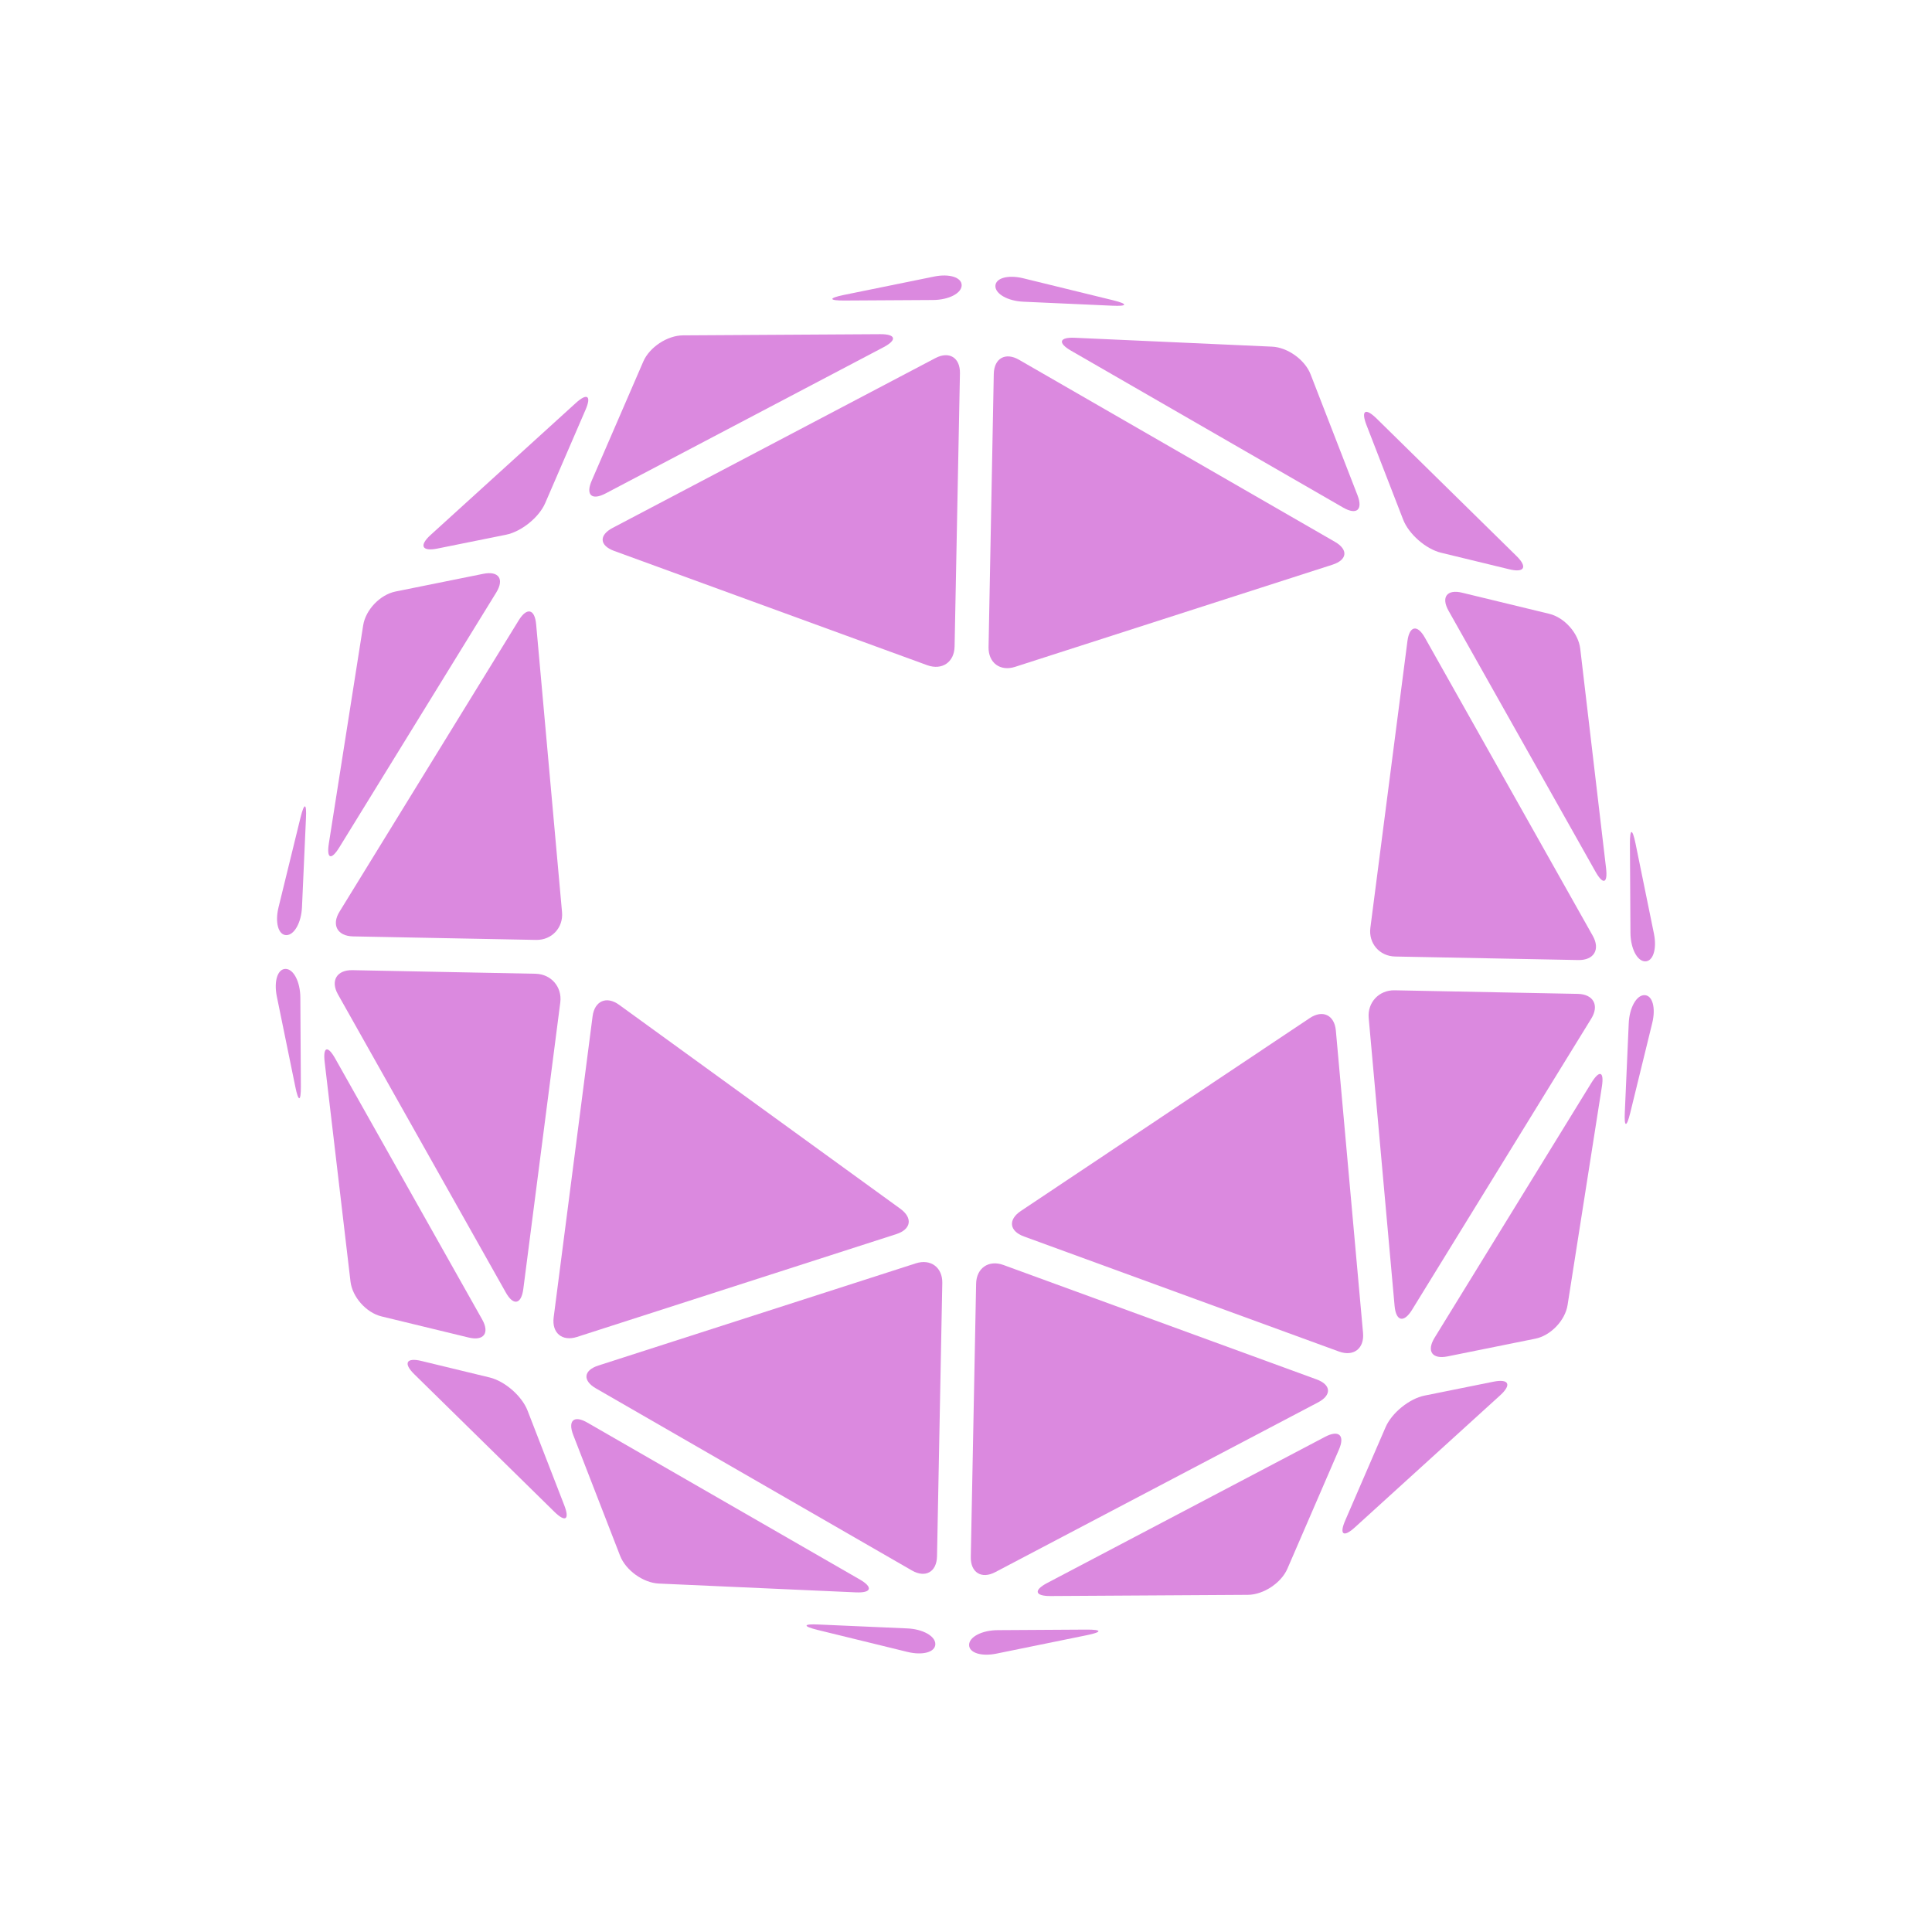 <svg width="96" height="96" viewBox="0 0 96 96" fill="none" xmlns="http://www.w3.org/2000/svg">
  <path
    d="M65.081 50.588C65.724 50.158 66.309 50.436 66.378 51.209L67.729 66.235C67.797 67.008 67.26 67.423 66.531 67.156L50.879 61.439C50.149 61.172 50.082 60.603 50.725 60.173L65.081 50.588Z"
    fill="#db89df" />
  <path
    d="M78.397 49.385C79.175 49.4 79.477 49.953 79.07 50.613L70.161 65.088C69.754 65.749 69.364 65.657 69.296 64.884L68.01 50.585C67.942 49.812 68.519 49.195 69.293 49.207L78.397 49.385Z"
    fill="#db89df" />
  <path
    d="M48.503 63.784C48.519 63.007 49.13 62.591 49.856 62.855L65.419 68.541C66.149 68.808 66.18 69.321 65.495 69.683L49.457 78.117C48.772 78.479 48.222 78.14 48.238 77.362L48.503 63.784Z"
    fill="#db89df" />
  <path
    d="M79.074 53.807C79.481 53.147 79.716 53.234 79.596 53.998L77.892 64.847C77.773 65.611 77.054 66.365 76.292 66.518L71.926 67.399C71.164 67.551 70.876 67.14 71.28 66.477L79.074 53.807Z"
    fill="#db89df" />
  <path
    d="M65.845 71.394C66.53 71.033 66.841 71.323 66.53 72.033L63.972 77.944C63.665 78.657 62.778 79.243 62.002 79.247L52.196 79.306C51.419 79.31 51.348 79.019 52.034 78.658L65.845 71.394Z"
    fill="#db89df" />
  <path
    d="M68.848 70.918C69.155 70.206 70.029 69.497 70.79 69.345L74.212 68.655C74.974 68.503 75.123 68.802 74.55 69.326L67.329 75.889C66.755 76.413 66.536 76.253 66.847 75.543L68.848 70.918Z"
    fill="#db89df" />
  <path
    d="M48.154 81.73C48.161 81.331 48.804 81.004 49.58 81.001L53.99 80.974C54.766 80.97 54.78 81.092 54.021 81.248L49.525 82.165C48.763 82.324 48.147 82.128 48.154 81.73Z"
    fill="#db89df" />
  <path
    d="M69.934 31.86C70.034 31.091 70.428 31.015 70.805 31.69L79.145 46.502C79.525 47.18 79.202 47.719 78.424 47.704L69.324 47.529C68.546 47.514 67.993 46.871 68.093 46.102L69.934 31.86Z"
    fill="#db89df" />
  <path
    d="M49.38 18.582C49.396 17.805 49.958 17.486 50.633 17.876L66.332 26.923C67.004 27.31 66.951 27.821 66.21 28.059L50.437 33.136C49.696 33.374 49.109 32.934 49.121 32.16L49.38 18.582Z"
    fill="#db89df" />
  <path
    d="M76.985 30.501C77.74 30.686 78.43 31.463 78.521 32.232L79.804 43.136C79.895 43.904 79.657 43.985 79.276 43.307L71.977 30.347C71.596 29.669 71.901 29.267 72.656 29.452L76.985 30.501Z"
    fill="#db89df" />
  <path
    d="M63.203 17.225C63.978 17.256 64.844 17.879 65.123 18.601L67.454 24.609C67.733 25.331 67.412 25.608 66.74 25.221L53.22 17.426C52.548 17.039 52.629 16.749 53.408 16.784L63.203 17.225Z"
    fill="#db89df" />
  <path
    d="M75.358 27.632C75.913 28.178 75.748 28.472 74.993 28.287L71.601 27.464C70.847 27.279 70 26.539 69.721 25.817L67.899 21.118C67.62 20.395 67.842 20.25 68.396 20.79L75.358 27.632Z"
    fill="#db89df" />
  <path
    d="M49.46 14.212C49.468 13.813 50.093 13.643 50.847 13.828L55.305 14.919C56.06 15.104 56.041 15.228 55.265 15.19L50.859 14.992C50.084 14.961 49.456 14.607 49.46 14.212Z"
    fill="#db89df" />
  <path
    d="M25.775 30.823C26.182 30.163 26.573 30.254 26.641 31.027L27.927 45.326C27.995 46.099 27.417 46.716 26.643 46.704L17.543 46.529C16.765 46.514 16.463 45.961 16.87 45.301L25.775 30.823Z"
    fill="#db89df" />
  <path
    d="M46.479 17.794C47.165 17.433 47.714 17.771 47.699 18.549L47.433 32.127C47.418 32.905 46.809 33.317 46.08 33.056L30.514 27.374C29.784 27.107 29.753 26.594 30.439 26.232L46.479 17.794Z"
    fill="#db89df" />
  <path
    d="M18.047 31.067C18.17 30.3 18.886 29.549 19.651 29.393L24.017 28.512C24.779 28.36 25.067 28.771 24.663 29.434L16.862 42.104C16.455 42.764 16.221 42.677 16.34 41.913L18.047 31.067Z"
    fill="#db89df" />
  <path
    d="M31.964 17.966C32.271 17.254 33.158 16.668 33.935 16.664L43.741 16.605C44.517 16.601 44.588 16.892 43.903 17.253L30.089 24.52C29.403 24.881 29.09 24.594 29.403 23.881L31.964 17.966Z"
    fill="#db89df" />
  <path
    d="M28.608 20.029C29.181 19.505 29.401 19.665 29.09 20.374L27.092 24.996C26.785 25.709 25.908 26.414 25.15 26.569L21.728 27.259C20.966 27.411 20.817 27.112 21.39 26.588L28.608 20.029Z"
    fill="#db89df" />
  <path
    d="M46.415 13.742C47.173 13.587 47.789 13.783 47.785 14.178C47.778 14.576 47.136 14.903 46.359 14.907L41.95 14.933C41.173 14.937 41.16 14.815 41.922 14.657L46.415 13.742Z"
    fill="#db89df" />
  <path
    d="M29.445 50.501C29.545 49.732 30.139 49.473 30.766 49.93L44.738 60.063C45.365 60.52 45.277 61.085 44.536 61.323L28.674 66.431C27.933 66.669 27.414 66.235 27.511 65.463L29.445 50.501Z"
    fill="#db89df" />
  <path
    d="M26.61 48.385C27.387 48.401 27.94 49.044 27.84 49.813L26.003 64.05C25.902 64.82 25.509 64.897 25.132 64.221L16.792 49.409C16.411 48.731 16.735 48.192 17.512 48.207L26.61 48.385Z"
    fill="#db89df" />
  <path
    d="M45.506 62.775C46.247 62.536 46.837 62.98 46.822 63.751L46.56 77.332C46.544 78.109 45.985 78.425 45.31 78.035L29.611 68.988C28.939 68.601 28.992 68.09 29.733 67.852L45.506 62.775Z"
    fill="#db89df" />
  <path
    d="M23.96 65.565C24.34 66.243 24.035 66.645 23.281 66.46L18.951 65.41C18.197 65.225 17.506 64.448 17.416 63.679L16.133 52.776C16.042 52.007 16.28 51.926 16.66 52.604L23.96 65.565Z"
    fill="#db89df" />
  <path
    d="M42.72 78.482C43.392 78.869 43.31 79.158 42.532 79.124L32.734 78.686C31.962 78.651 31.096 78.029 30.814 77.31L28.483 71.302C28.204 70.58 28.525 70.303 29.194 70.694L42.72 78.482Z"
    fill="#db89df" />
  <path
    d="M24.335 68.447C25.09 68.632 25.936 69.371 26.215 70.094L28.037 74.793C28.317 75.515 28.095 75.66 27.544 75.118L20.582 68.281C20.027 67.736 20.192 67.442 20.947 67.627L24.335 68.447Z"
    fill="#db89df" />
  <path
    d="M45.08 80.915C45.856 80.947 46.484 81.3 46.476 81.699C46.469 82.097 45.844 82.268 45.09 82.083L40.632 80.992C39.877 80.807 39.896 80.683 40.672 80.721L45.08 80.915Z"
    fill="#db89df" />
  <path
    d="M81.745 47.77C81.347 47.762 81.02 47.12 81.016 46.344L80.99 41.934C80.987 41.157 81.109 41.144 81.267 41.906L82.185 46.402C82.336 47.158 82.14 47.774 81.745 47.77Z"
    fill="#db89df" />
  <path
    d="M14.225 46.466C13.827 46.459 13.656 45.834 13.841 45.08L14.933 40.621C15.118 39.867 15.242 39.886 15.203 40.661L15.006 45.067C14.974 45.843 14.62 46.47 14.225 46.466Z"
    fill="#db89df" />
  <path
    d="M13.755 49.512C13.6 48.753 13.796 48.137 14.195 48.145C14.593 48.152 14.92 48.794 14.924 49.57L14.95 53.98C14.954 54.757 14.831 54.77 14.676 54.011L13.755 49.512Z"
    fill="#db89df" />
  <path
    d="M80.931 50.844C80.966 50.072 81.316 49.441 81.715 49.448C82.113 49.455 82.284 50.08 82.099 50.834L81.007 55.293C80.822 56.047 80.698 56.028 80.737 55.253L80.931 50.844Z"
    fill="#db89df" />
</svg>